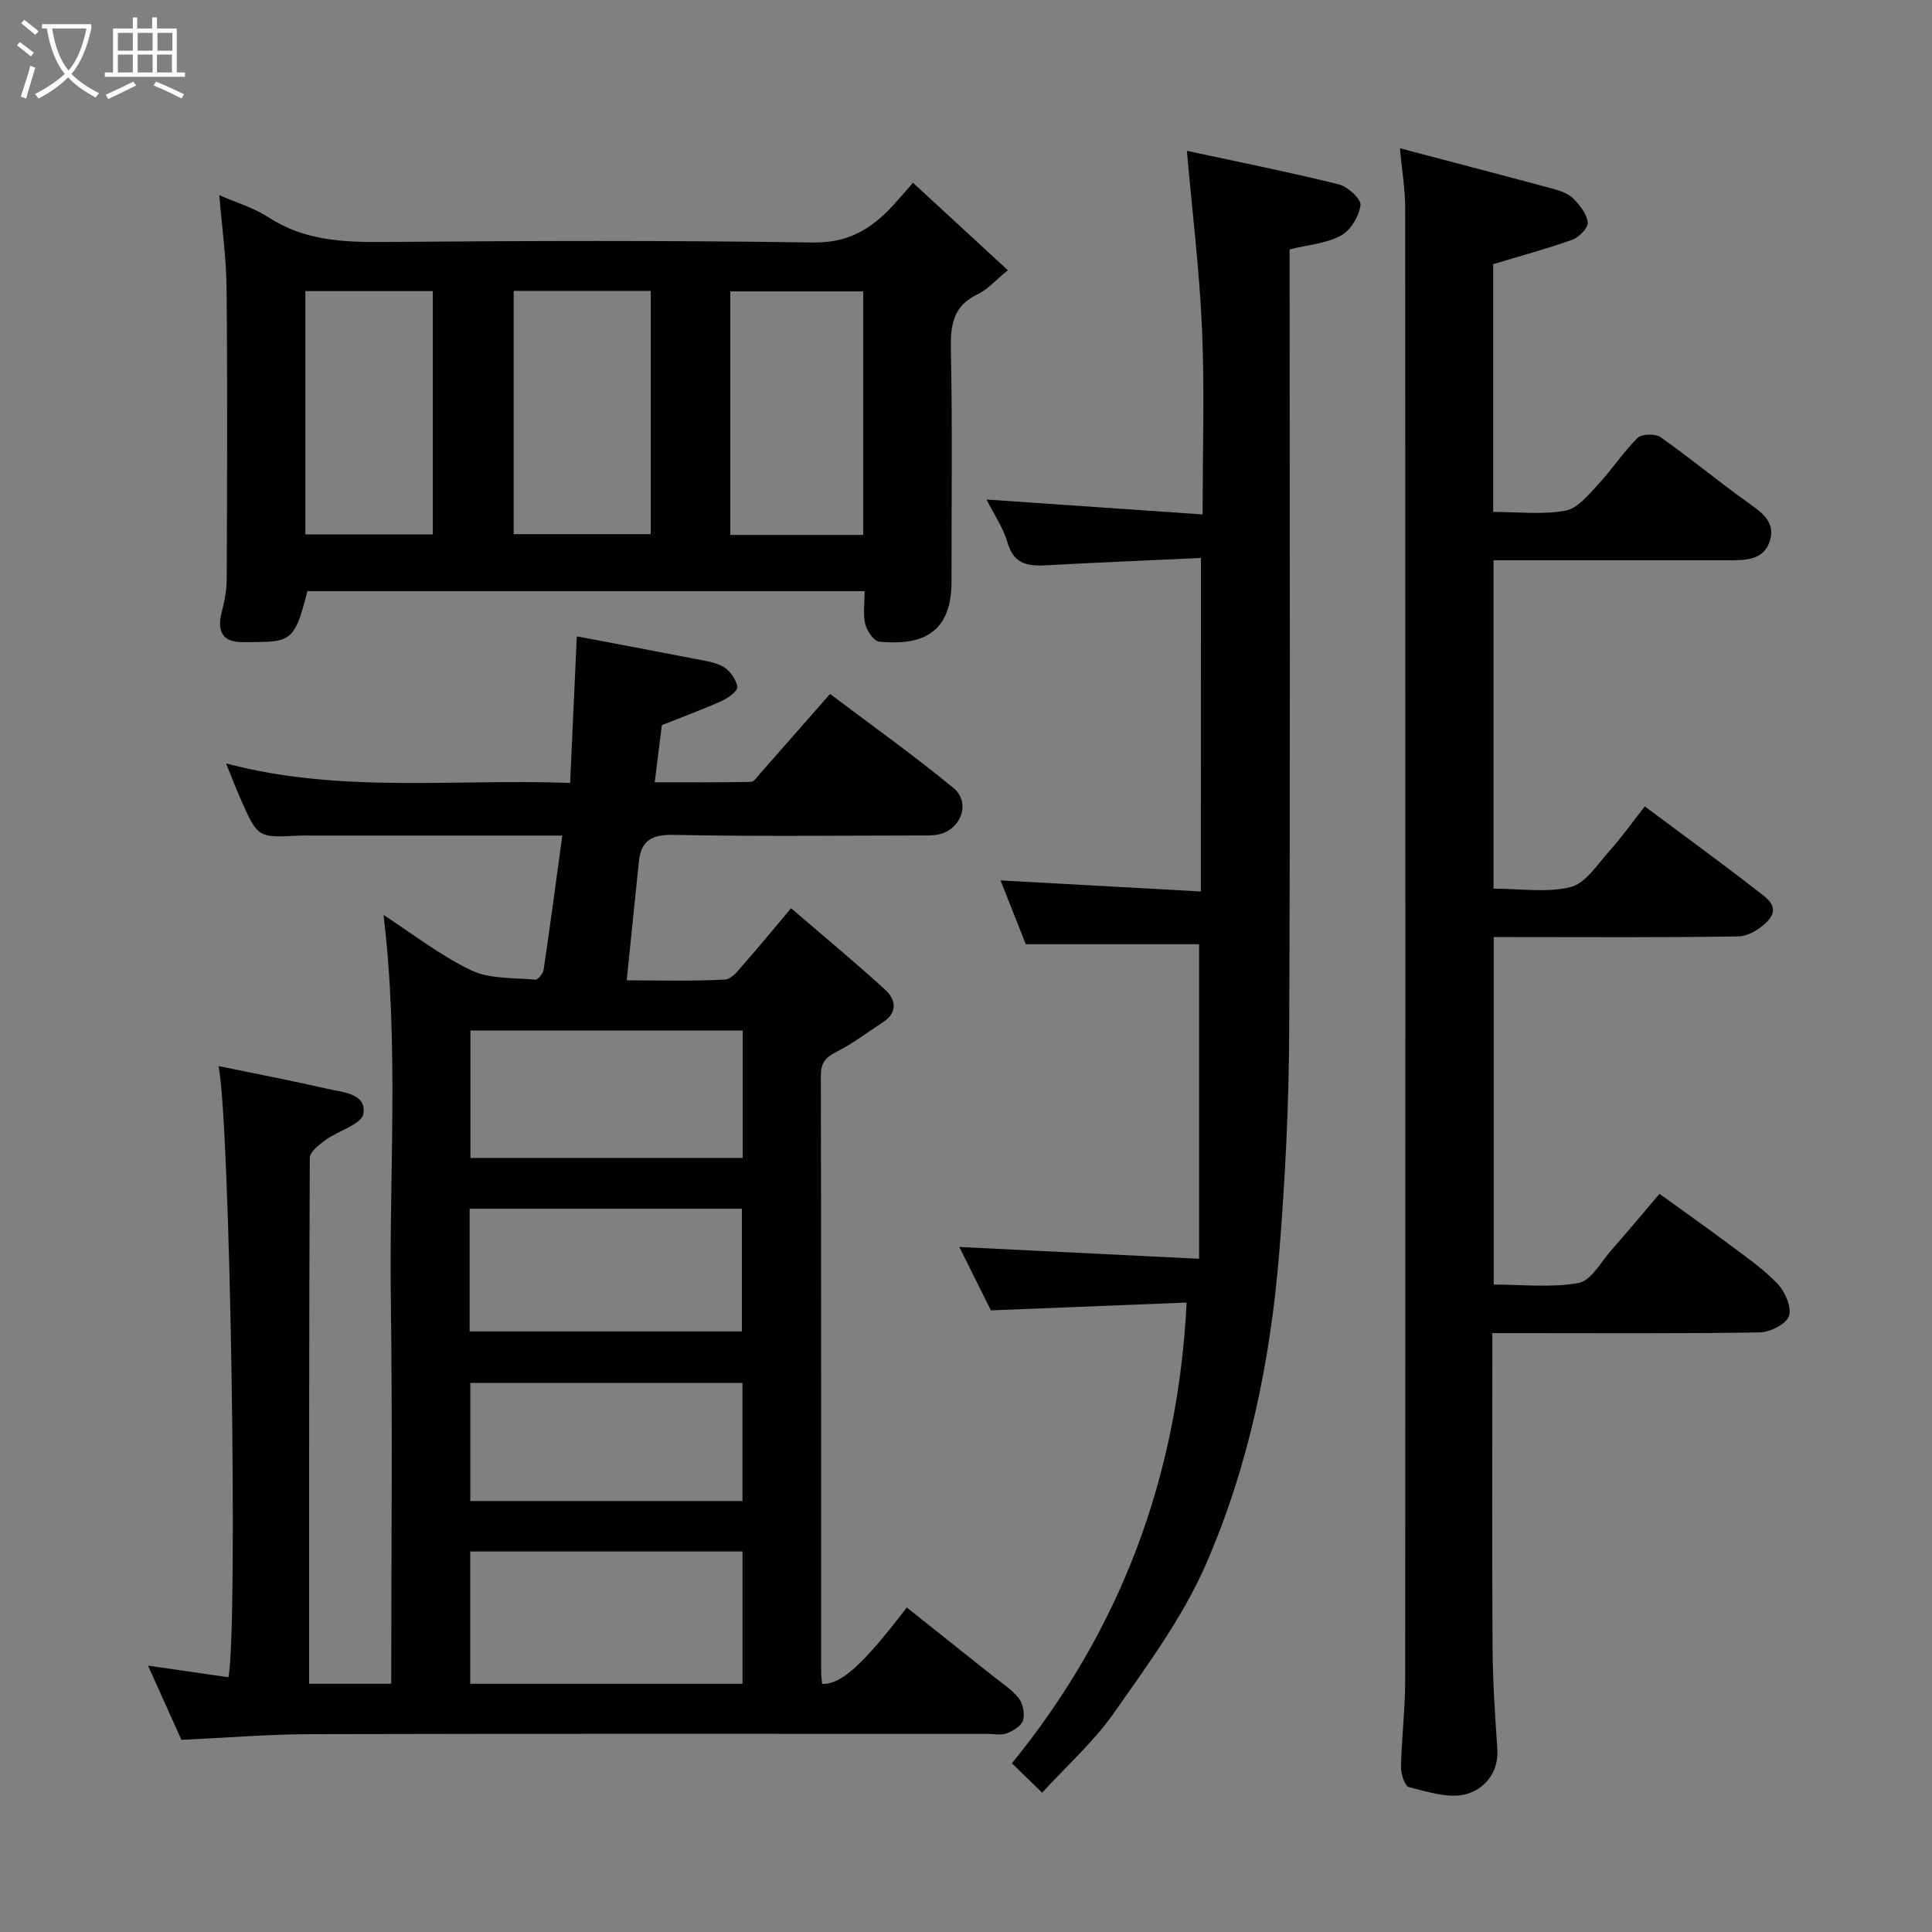 <svg enable-background="new 0 0 400 400" viewBox="0 0 400 400" xmlns="http://www.w3.org/2000/svg"><rect x="0" y="0" width="400" height="400" fill="#808080" stroke="none"/><path d="m6.4 11.7c-1-.8-1.9-1.6-2.9-2.3l.6-.7c.9.7 1.9 1.4 2.9 2.2zm-2.1 8.3c.7-2.1 1.4-4.2 2-6.4.2.1.6.3 1 .4-.7 2.3-1.3 4.4-1.9 6.4zm3-12.8c-1.1-.9-2.1-1.7-2.9-2.4l.6-.7c1 .8 2 1.5 3 2.4zm1.4-1.3v-.9h10.2v.9c-.9 4.2-2.3 7.3-4.1 9.4 1.3 1.4 3.2 2.7 5.7 4-.2.2-.4.5-.7.9-2.5-1.4-4.4-2.7-5.7-4.2-1.4 1.5-3.5 3-6.1 4.4 0 0 0 0-.1-.1-.3-.4-.5-.7-.7-.8 2.7-1.4 4.7-2.8 6.2-4.2-1.8-2.2-3-5.3-3.7-9.4zm9.2 0h-7.1c.6 3.8 1.7 6.7 3.4 8.7 1.7-2 2.9-4.8 3.7-8.7z" fill="#fbfcfa"/><path d="m31.6 3.6h.9v2.3h4.1v9.1h1.7v.9h-16.6v-.9h1.7v-9.1h4.1v-2.3h.9v2.3h3.1v-2.3zm-4 13.3.6.8c-1.9.9-3.8 1.9-5.8 2.8-.2-.3-.3-.6-.5-.9 2-.9 3.9-1.8 5.7-2.7zm-3.2-10.1v3.7h3.1v-3.7zm0 4.5v3.7h3.1v-3.7zm4.1-4.5v3.7h3.1v-3.7zm0 4.5v3.7h3.1v-3.7zm9.1 9.1c-2.1-1.1-4.1-2-5.8-2.7l.5-.8c2.2.9 4.1 1.8 5.8 2.6zm-1.9-13.6h-3.1v3.7h3.1zm-3.2 4.5v3.7h3.1v-3.7z" fill="#fbfcfa"/><g fill="#010101"><path d="m37.56 360.22c-2.12-4.71-4.31-9.59-6.91-15.37 5.98.87 11.32 1.64 16.64 2.41 2.04-10.39.37-115.16-2.05-126.54 7.72 1.59 15.17 3.01 22.56 4.71 3.17.73 8.09.93 7.44 5.17-.33 2.15-5.2 3.5-7.85 5.43-1.32.97-3.24 2.44-3.25 3.7-.17 36.16-.14 72.32-.14 108.87h17c0-26.5.28-53.1-.08-79.69-.36-26.34 1.71-52.75-1.51-79.47 6.02 3.89 11.75 8.4 18.17 11.46 3.86 1.84 8.78 1.51 13.24 1.93.53.05 1.62-1.25 1.73-2.03 1.34-9.03 2.54-18.09 3.87-27.8-6.84 0-12.95 0-19.07 0-10.83 0-21.67 0-32.5 0-1 0-2-.04-3 .01-8.47.44-8.49.45-12.05-7.62-.98-2.22-1.84-4.49-2.99-7.33 23.61 6.27 47.22 3.14 71.23 4.04.46-10.23.91-19.92 1.38-30.35 8.18 1.55 16.27 3.06 24.35 4.64 2.06.4 4.29.67 6.03 1.69 1.36.8 2.59 2.58 2.87 4.11.14.76-1.82 2.29-3.11 2.87-3.83 1.74-7.79 3.18-12.53 5.07-.38 3.03-.88 7.04-1.48 11.83 7.03 0 13.47.05 19.9-.08.67-.01 1.36-1.1 1.95-1.76 4.68-5.3 9.34-10.63 14.45-16.45 8.55 6.46 17.29 12.67 25.55 19.47 3.61 2.97 1.65 8.52-2.94 9.59-1.43.33-2.97.25-4.46.25-16.83.02-33.67.22-50.49-.13-4.53-.09-6.79 1.12-7.24 5.56-.81 7.98-1.63 15.95-2.52 24.56 7.17 0 13.79.21 20.38-.17 1.45-.08 2.92-2.16 4.14-3.53 2.93-3.3 5.71-6.73 9.51-11.23 6.48 5.57 13.13 11.07 19.5 16.88 2.12 1.93 2.68 4.64-.4 6.67-3.27 2.15-6.42 4.54-9.89 6.29-2.24 1.13-3.04 2.33-3.04 4.82.08 41.16.05 82.33.06 123.49 0 .82.13 1.64.2 2.44 3.94.14 8.33-3.83 17.54-15.81 5.84 4.65 11.69 9.29 17.53 13.95 1.92 1.54 4.08 2.9 5.6 4.78.91 1.12 1.33 3.25.93 4.62-.33 1.15-2.04 2.18-3.36 2.69-1.16.45-2.63.12-3.96.12-46.83 0-93.66-.06-140.49.06-8.7.04-17.41.76-26.44 1.18zm59.8-39v27.39h56.37c0-9.32 0-18.25 0-27.39-18.85 0-37.43 0-56.37 0zm56.41-107.87c-19.1 0-37.8 0-56.37 0v26.39h56.37c0-8.85 0-17.44 0-26.39zm-56.54 62.3h56.37c0-8.73 0-17.11 0-25.4-18.98 0-37.56 0-56.37 0zm56.49 35.12c0-8.51 0-16.44 0-24.46-18.98 0-37.68 0-56.35 0v24.46z"/><path d="m309.22 116v67.98c5.49 0 11 .91 15.97-.33 3.09-.77 5.52-4.67 7.98-7.41 2.61-2.92 4.89-6.13 7.37-9.28 7.81 5.83 15.59 11.48 23.17 17.38 1.89 1.47 5.06 3.36 2.26 6.36-1.49 1.59-3.98 3.13-6.04 3.17-15.49.26-31 .14-46.5.14-1.3 0-2.59 0-4.17 0v71.94c5.8 0 11.84.7 17.57-.32 2.57-.46 4.59-4.32 6.74-6.75 3.26-3.69 6.4-7.47 10.01-11.71 4.75 3.43 9.72 6.94 14.6 10.59 3.41 2.55 6.98 5.01 9.88 8.07 1.54 1.63 2.94 4.87 2.32 6.65-.59 1.68-3.9 3.34-6.05 3.38-16.49.27-33 .15-49.5.15-1.79 0-3.58 0-5.86 0v5.83c0 19.83-.08 39.67.05 59.5.05 6.94.52 13.88.99 20.8.33 4.95-2.81 8.33-6.47 9.32-3.58.97-7.95-.5-11.83-1.45-.87-.21-1.68-2.76-1.65-4.21.12-5.94.86-11.87.87-17.81.06-101.66.05-203.32 0-304.99 0-3.74-.65-7.48-1.09-12.3 10.87 2.87 21.15 5.54 31.41 8.31 1.55.42 3.3.96 4.4 2.02 1.4 1.36 2.85 3.22 3.08 5.02.14 1.07-1.79 3.07-3.17 3.57-5.32 1.91-10.79 3.37-16.41 5.07v51.3c5.09 0 10.14.6 14.92-.25 2.49-.44 4.75-3.22 6.71-5.33 2.9-3.11 5.24-6.75 8.25-9.73.86-.86 3.68-.93 4.77-.17 6.02 4.23 11.7 8.95 17.68 13.25 2.87 2.07 6.11 4 5.02 7.99-1.2 4.37-5.27 4.25-8.94 4.25-14.33 0-28.67 0-43 0-1.62 0-3.26 0-5.34 0z"/><path d="m248.64 115.52c-10.79.5-21.2.92-31.6 1.5-3.89.22-7.07.06-8.43-4.65-.89-3.09-2.82-5.87-4.36-8.95 14.93 1.03 29.55 2.04 44.74 3.09 0-13.41.42-25.87-.12-38.3-.53-12.22-2.03-24.39-3.14-36.98 10.29 2.22 20.91 4.34 31.42 6.93 1.86.46 4.69 3.04 4.53 4.31-.3 2.3-2.05 5.22-4.04 6.3-3.02 1.63-6.78 1.91-10.64 2.86v5.77c0 52.15.15 104.3-.09 156.45-.07 15.03-.82 30.1-2.02 45.09-1.8 22.37-6.24 44.38-15.22 64.94-4.78 10.93-12.09 20.85-19 30.71-4.22 6.02-9.86 11.05-14.91 16.57-2.18-2.13-3.97-3.87-6.25-6.09 22.44-27.58 34.36-59.18 36.17-95.39-13.42.54-26.72 1.07-40.52 1.62-2.11-4.24-4.51-9.04-6.55-13.13 16.11.8 32.49 1.6 49.65 2.45 0-22.46 0-43.79 0-65.13-11.76 0-23.78 0-35.88 0-1.71-4.33-3.5-8.84-5.23-13.21 13.71.76 27.4 1.52 41.48 2.29.01-23.2.01-45.58.01-69.05z"/><path d="m45.4 40.41c3.44 1.51 7.14 2.6 10.25 4.62 7.33 4.76 15.3 5.13 23.68 5.07 29.65-.24 59.3-.35 88.94.11 6.68.1 11.29-2.28 15.57-6.57 1.53-1.53 2.89-3.22 5.18-5.8 6.55 6.04 12.69 11.69 19.65 18.11-2.79 2.28-4.28 4.05-6.17 4.93-5.17 2.4-5.74 6.38-5.63 11.56.34 15.98.11 31.98.13 47.97.02 11.49-7.08 13.18-14.96 12.44-1.11-.1-2.56-2.22-2.9-3.64-.5-2.04-.13-4.29-.13-6.82-38.57 0-76.96 0-115.38 0-2.75 11.19-3.74 10.44-13.29 10.56-4.28.05-5.49-2.2-4.41-6.34.58-2.19 1-4.49 1.01-6.74.08-19.99.17-39.98-.03-59.96-.04-6.39-.95-12.75-1.51-19.5zm60.95 19.81v50.37h28.38c0-16.99 0-33.57 0-50.37-9.52 0-18.77 0-28.38 0zm44.85 50.53h27.52c0-16.95 0-33.65 0-50.42-9.33 0-18.37 0-27.52 0zm-87.98-.1h26.39c0-17.06 0-33.76 0-50.38-8.98 0-17.58 0-26.39 0z"/></g></svg>
